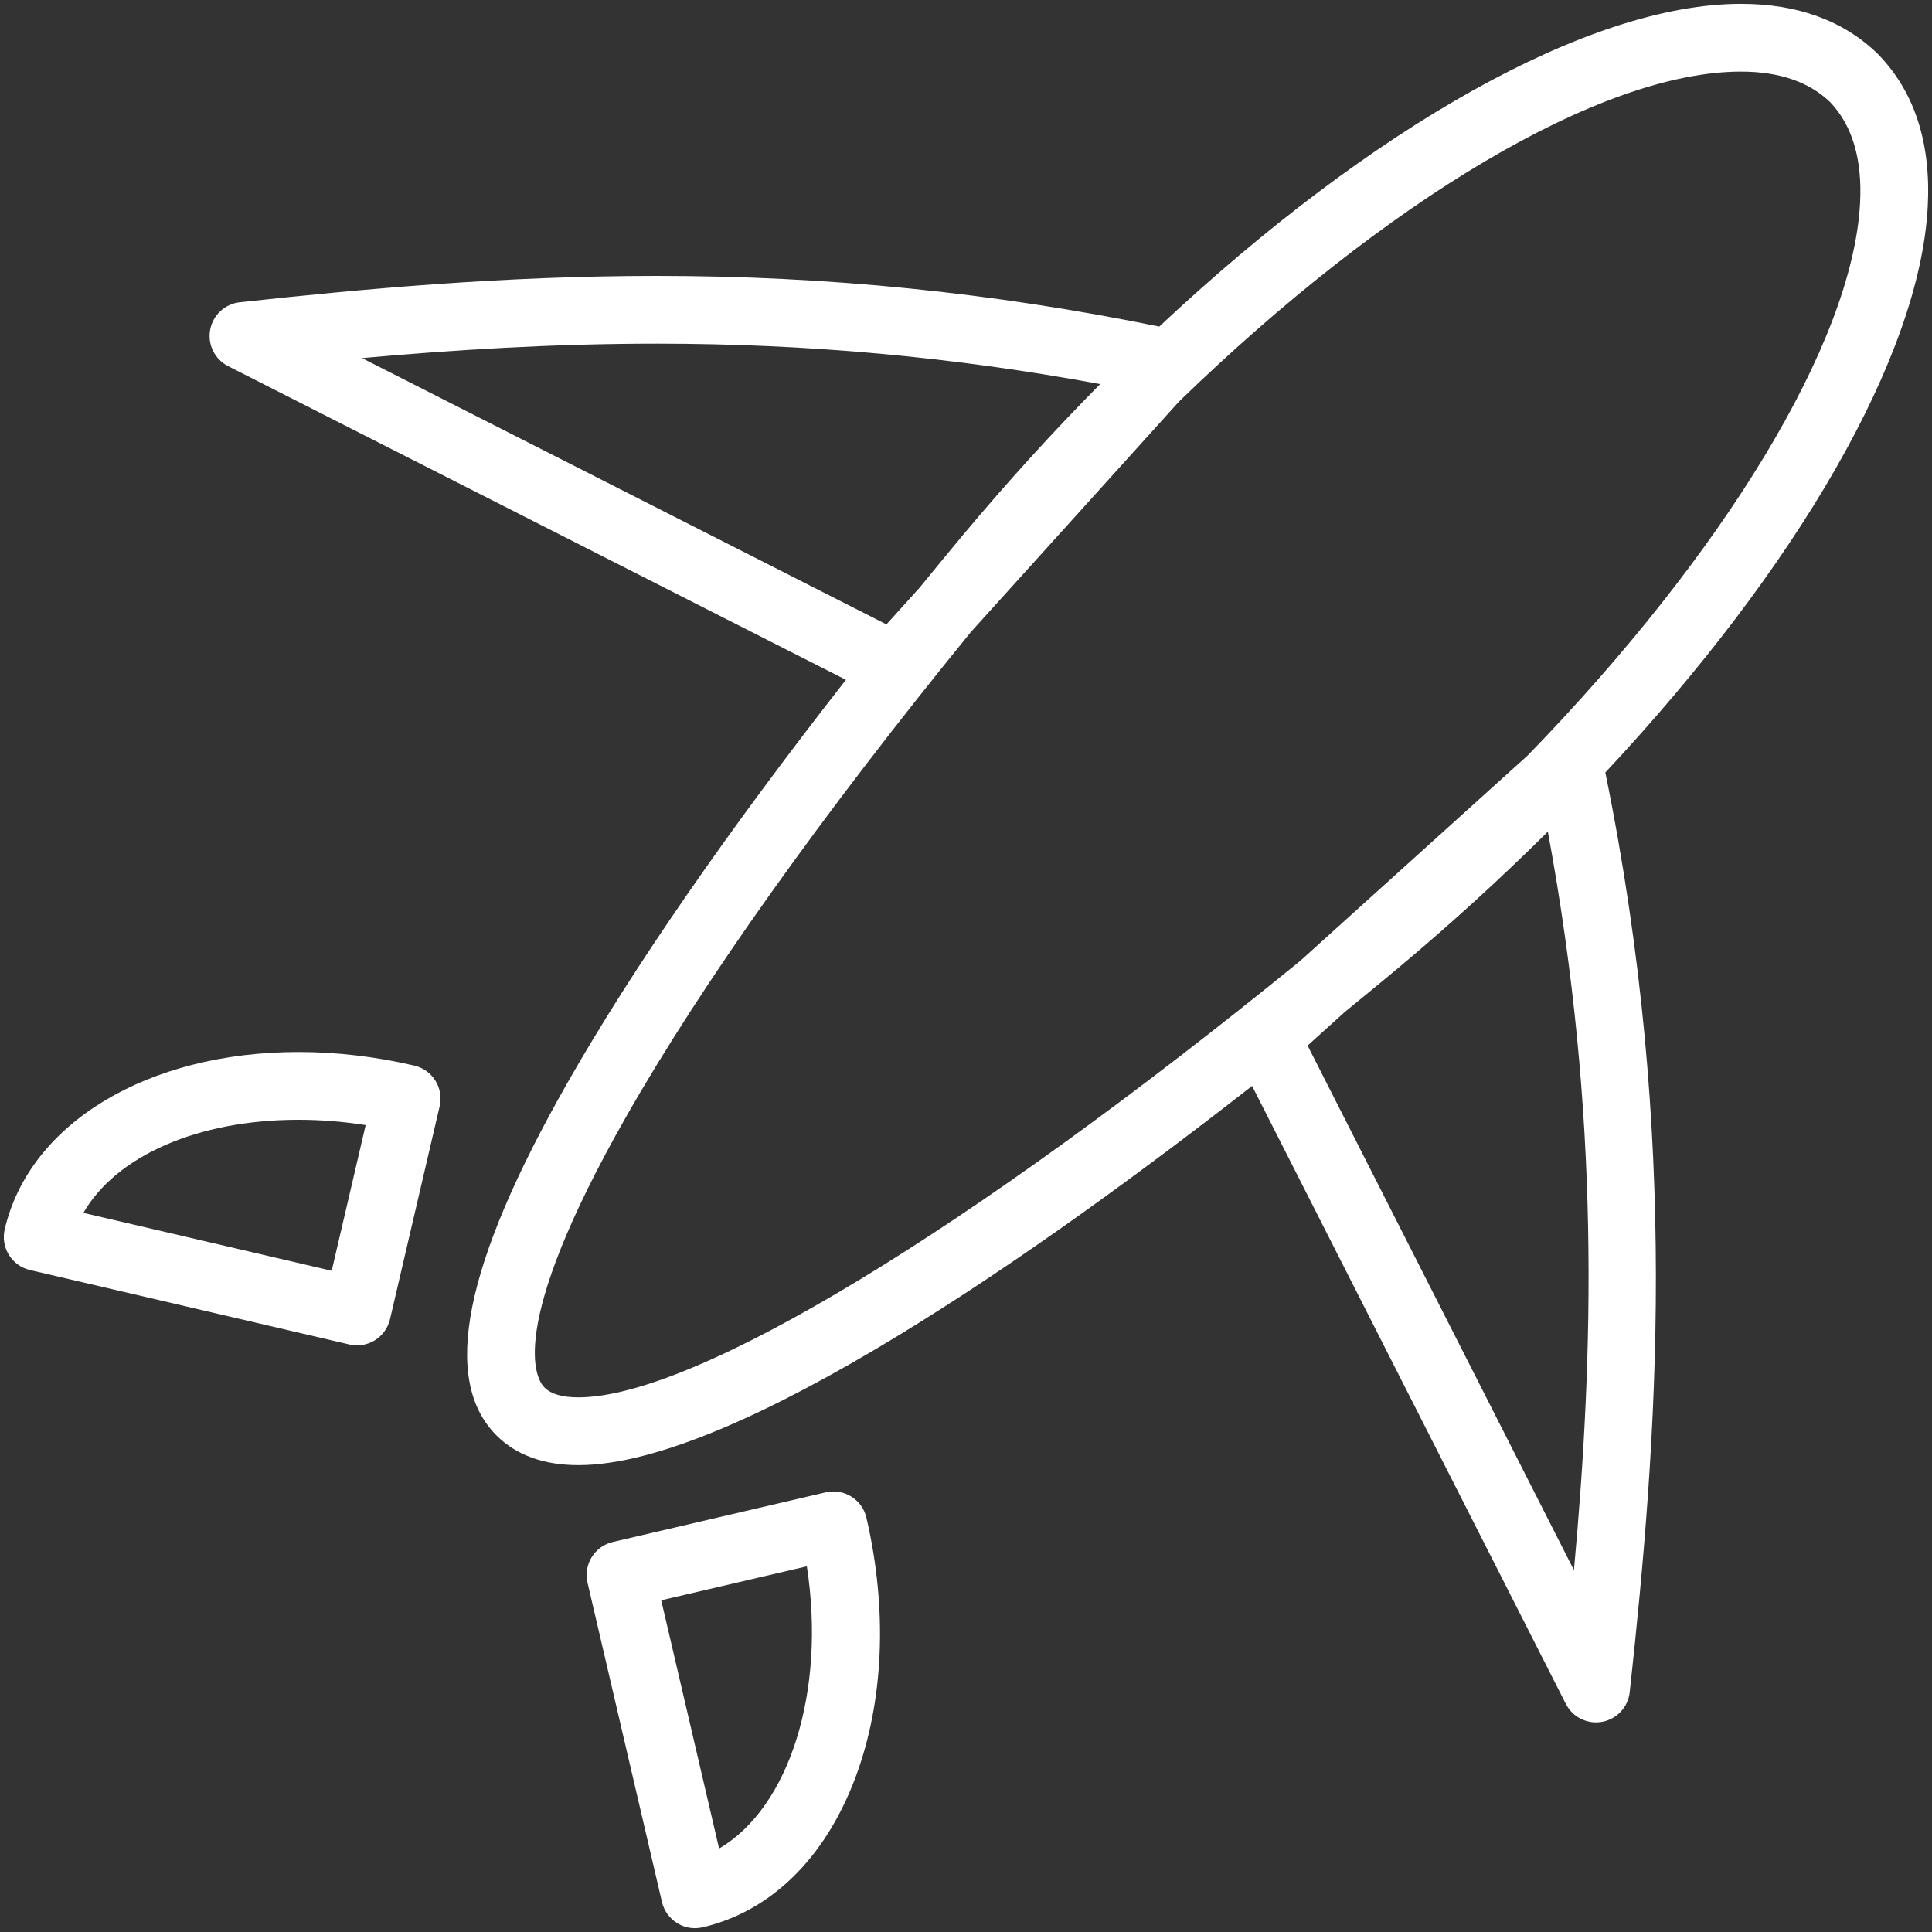 <?xml version="1.0" encoding="utf-8"?>

<!DOCTYPE svg PUBLIC "-//W3C//DTD SVG 1.1//EN" "http://www.w3.org/Graphics/SVG/1.1/DTD/svg11.dtd">
<!-- Uploaded to: SVG Repo, www.svgrepo.com, Generator: SVG Repo Mixer Tools -->
<svg version="1.1" id="PLANE" xmlns="http://www.w3.org/2000/svg" xmlns:xlink="http://www.w3.org/1999/xlink" 
	 width="800px" height="800px" viewBox="0 0 1800 1800" enable-background="new 0 0 1800 1800" xml:space="preserve">
<rect x="0" y="0" width="1800" height="1800" fill="#333333" stroke="none"/>
<g>
	<path fill="#ffffff" d="M386.031,992.783c-36.026-8.398-72.354-12.654-107.972-12.654c-140.65,0-250.633,66.393-273.68,165.215
		c-1.902,8.152-0.486,16.732,3.936,23.842c4.422,7.112,11.486,12.173,19.642,14.076l297.505,69.352
		c2.37,0.551,4.774,0.824,7.168,0.824c5.844,0,11.627-1.626,16.673-4.762c7.111-4.422,12.174-11.486,14.074-19.644l46.233-198.335
		C413.567,1013.718,403.01,996.743,386.031,992.783z M309.05,1183.953l-231.384-53.941c30.558-52.924,106.292-86.74,200.393-86.74
		c20.648,0,41.61,1.66,62.629,4.959L309.05,1183.953z"/>
	<path fill="#ffffff" d="M769.296,1390.383l-198.337,46.234c-8.152,1.902-15.22,6.963-19.642,14.076
		c-4.422,7.108-5.838,15.684-3.938,23.841l69.361,297.505c1.903,8.152,6.965,15.218,14.077,19.64
		c5.045,3.136,10.826,4.761,16.67,4.761c2.396,0,4.801-0.272,7.17-0.823c63.591-14.834,114.127-64.375,142.315-139.501
		c26.523-70.695,30.157-156.691,10.236-242.15C803.25,1396.986,786.289,1386.428,769.296,1390.383z M669.966,1722.238
		l-53.923-231.293l135.68-31.629C769.719,1575.854,735.418,1683.973,669.966,1722.238z"/>
	<path fill="#ffffff" d="M1749.964,50.705l-0.669-0.67C1717.513,19.196,1674.71,3.56,1622.073,3.56
		c-141.686,0-344.219,115.18-542.012,300.716c-155.688-31.738-309.056-47.237-468.317-47.237
		c-143.357,0-276.743,12.425-388.313,24.576c-13.887,1.516-25.129,11.972-27.64,25.713c-2.509,13.742,4.31,27.501,16.765,33.822
		l575.578,292.233C677.958,774.113,589.367,902.18,528.54,1009.066c-96.224,169.086-117.785,276.479-65.928,328.311
		c18.338,18.348,43.994,27.654,76.256,27.654c147.394,0,431.964-200.379,627.669-353.3l292.295,575.701
		c5.453,10.733,16.42,17.278,28.145,17.278c1.876,0,3.779-0.167,5.682-0.516c13.742-2.506,24.198-13.75,25.713-27.637
		c25.651-235.5,46.965-514.956-22.718-856.867c178.449-190.738,293.079-387.342,300.407-527.416
		C1799.153,133.046,1783.649,85.412,1749.964,50.705z M825.871,581.728l-488.63-248.087c84.415-7.585,177.287-13.46,274.503-13.46
		c140.48,0,276.26,12.367,413.262,37.684c-43.568,43.996-86.608,91.237-128.396,141.263c-13.574,16.305-26.884,32.478-39.965,48.533
		L825.871,581.728z M1466.412,1462.885l-248.149-488.758l34.531-31.193c17.613-14.331,33.772-27.65,48.113-39.586
		c49.902-41.688,97.145-84.785,141.197-128.521C1491.223,1040.145,1484.836,1261.03,1466.412,1462.885z M1733.003,188.981
		c-6.84,130.833-127.706,327.336-309.389,514.582l-211.918,191.412c-309.505,252.092-564.693,406.916-672.828,406.916
		c-14.9,0-25.53-3.08-31.608-9.162c-7.184-7.18-37.279-53.1,76.157-252.43c71.101-124.937,181.572-280.174,321.064-451.4
		L1098.498,374.1c192.72-186.977,392.936-307.397,523.575-307.397c35.442,0,63.336,9.526,82.909,28.315
		C1725.705,116.604,1735.13,148.214,1733.003,188.981z"/>
</g>
</svg>